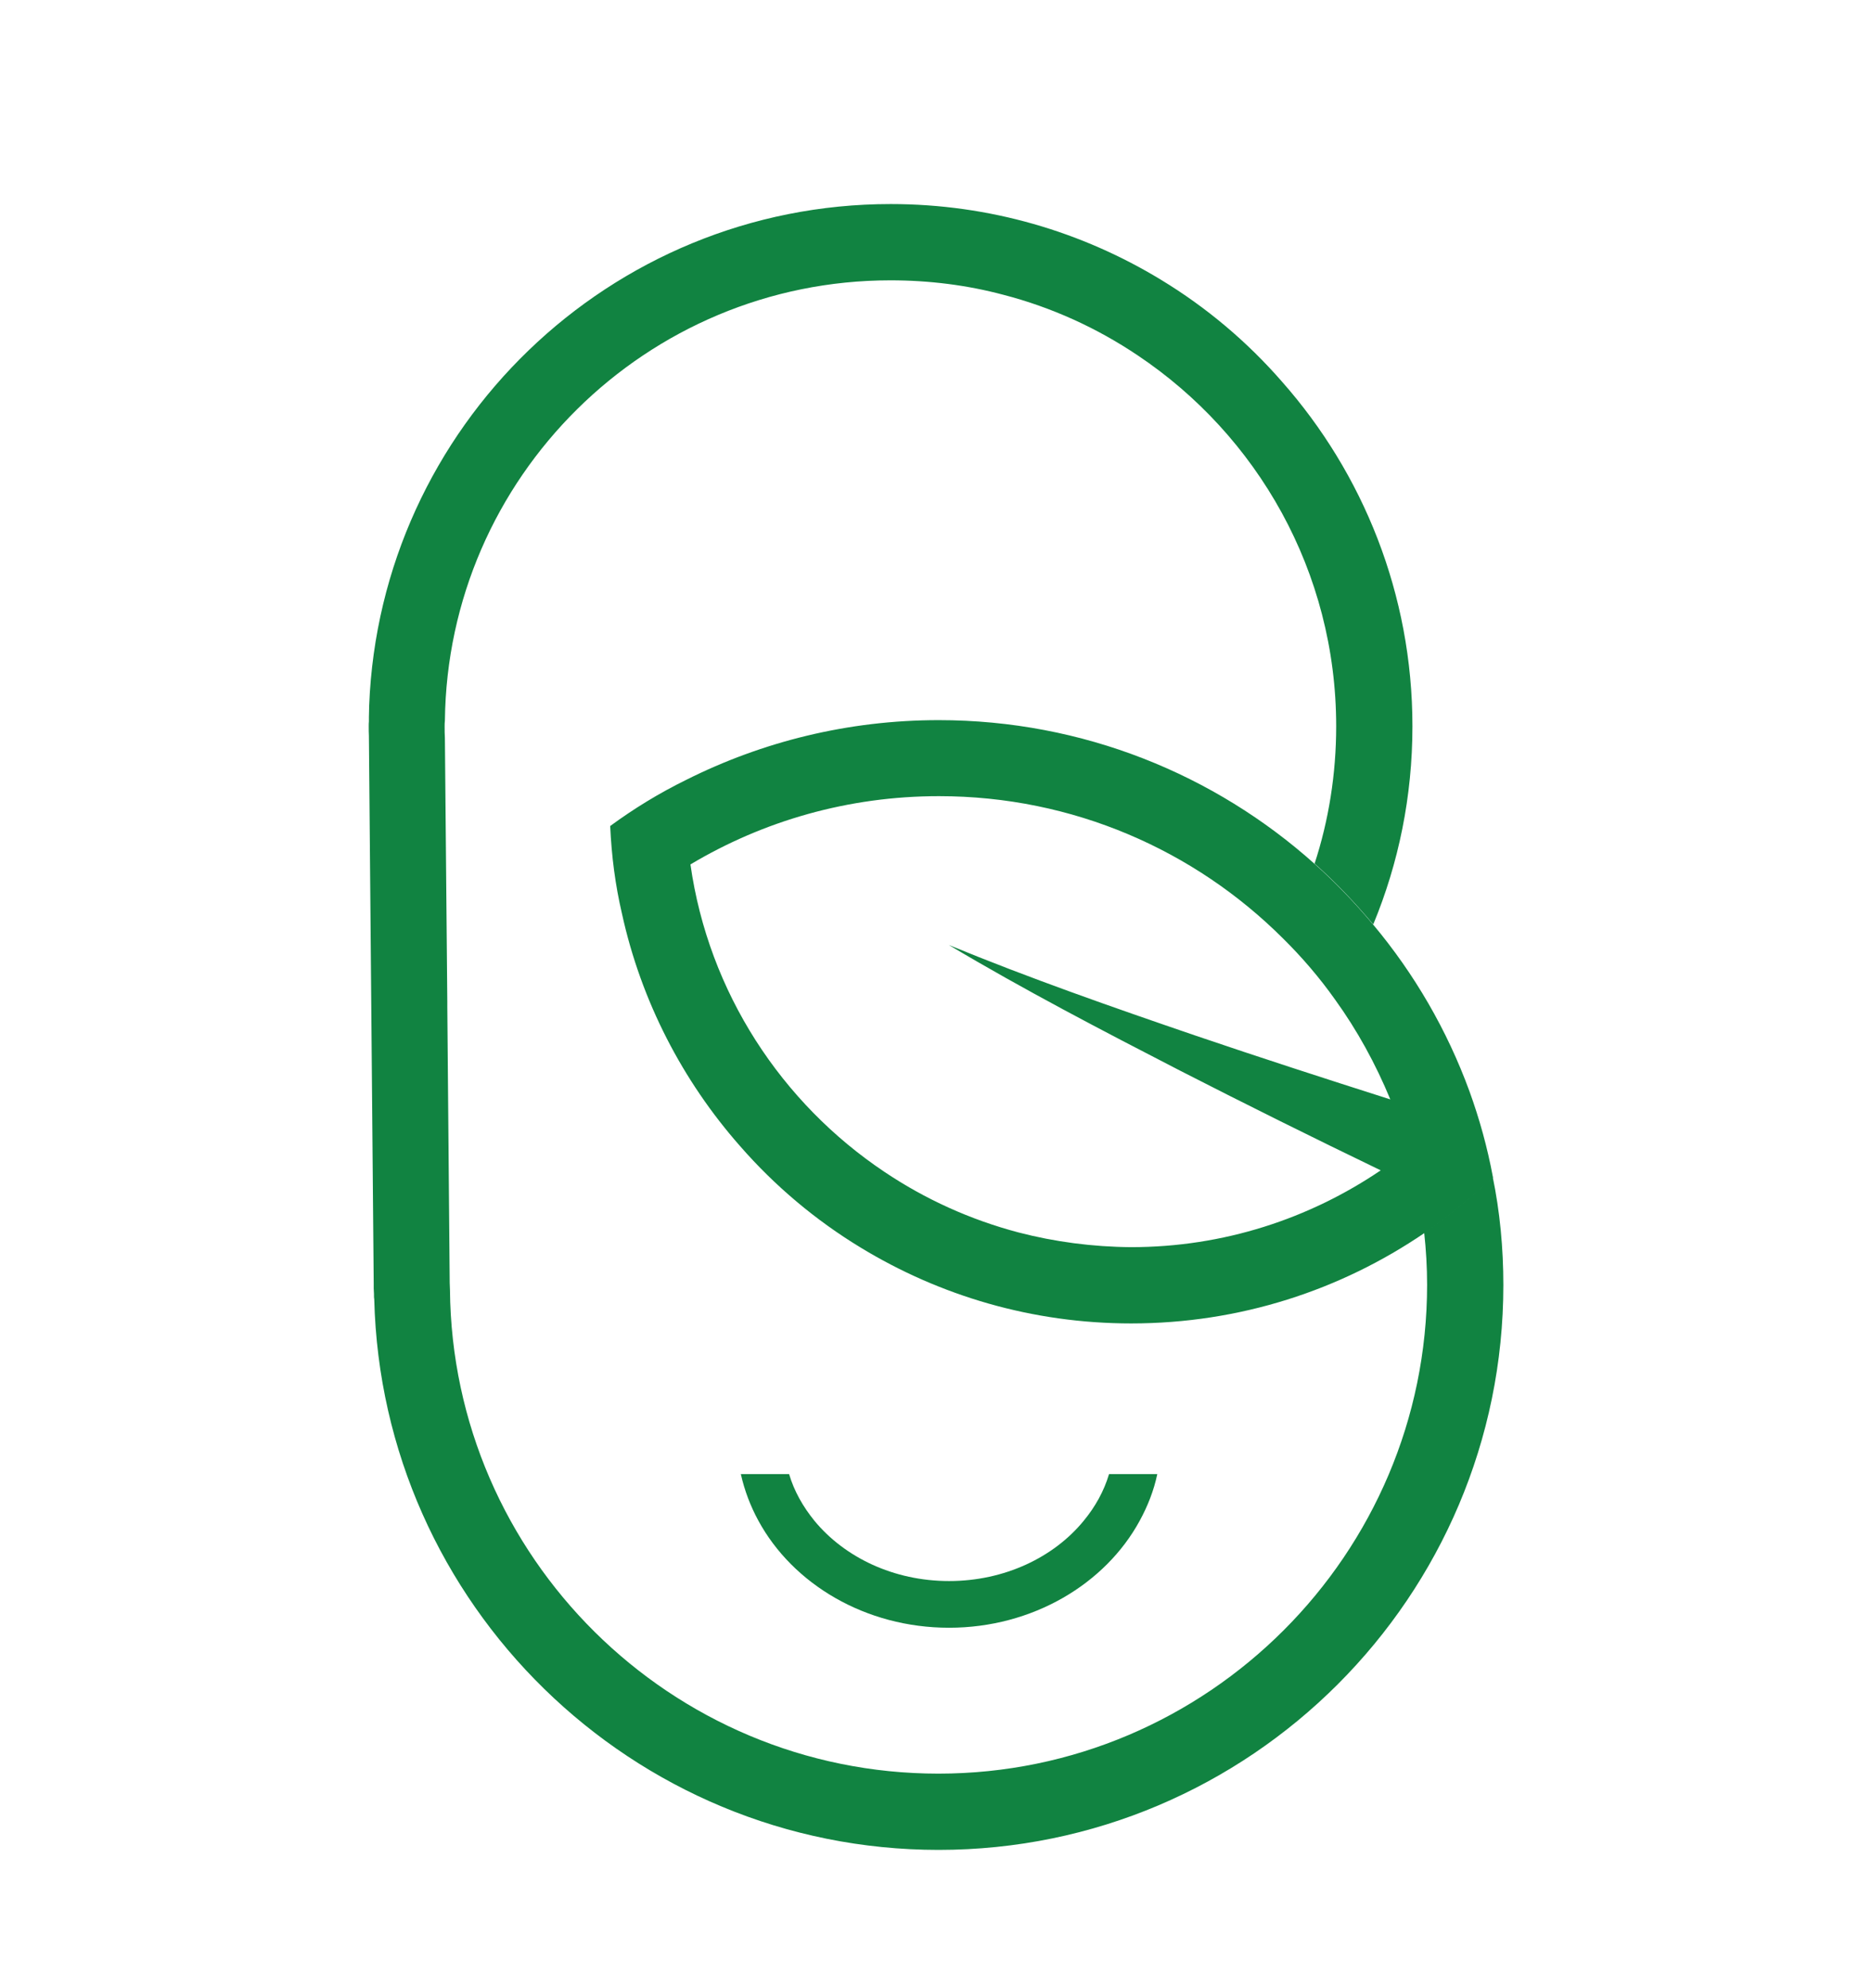 <?xml version="1.0" encoding="utf-8"?>
<!-- Generator: Adobe Illustrator 16.0.0, SVG Export Plug-In . SVG Version: 6.00 Build 0)  -->
<!DOCTYPE svg PUBLIC "-//W3C//DTD SVG 1.1//EN" "http://www.w3.org/Graphics/SVG/1.1/DTD/svg11.dtd">
<svg version="1.1" id="Layer_1" xmlns="http://www.w3.org/2000/svg" xmlns:xlink="http://www.w3.org/1999/xlink" x="0px" y="0px"
	 width="292px" height="310px" viewBox="127.14 195.445 292 310" enable-background="new 127.14 195.445 292 310"
	 xml:space="preserve">
<rect x="127.14" y="195.445" fill="#FFFFFF" width="292" height="310"/>
<g>
	<g>
		<path fill="#118341" d="M307.657,425.302c-0.541,2.578-1.498,4.99-2.746,7.277c-5.363,9.857-16.717,16.678-29.734,16.678
			c-13.059,0-24.37-6.82-29.734-16.678c-1.248-2.287-2.163-4.699-2.745-7.277h7.527c0.79,2.662,2.162,5.074,3.951,7.277
			c4.699,5.697,12.351,9.398,21.001,9.398s16.344-3.701,21.002-9.398c1.788-2.162,3.16-4.615,3.951-7.277H307.657z"/>
	</g>
	<g>
		<g>
			<path fill="#118341" d="M184.642,308.692c0,0.499,0,0.998,0.041,1.497v-2.246C184.642,308.193,184.642,308.401,184.642,308.692z"
				/>
			<path fill="#118341" d="M361.638,395.817c0,48.573-39.508,88.081-88.083,88.081c-47.825,0-86.875-38.301-88.04-85.876
				c-0.041-0.167-0.041-0.375-0.041-0.583v-0.25l-0.042-0.832v-0.832l-0.749-85.337v-2.911c0-0.624,0.042-1.206,0.042-1.83
				c1.705-43.417,37.512-78.184,81.345-78.184c15.429,0,29.859,4.325,42.169,11.811c7.07,4.284,13.432,9.648,18.838,15.845
				c12.686,14.348,20.379,33.187,20.379,53.772c0,10.938-2.162,21.376-6.113,30.899c-2.828-3.369-5.863-6.571-9.148-9.482
				c2.203-6.737,3.367-13.973,3.367-21.417c0-24.121-12.309-45.372-30.982-57.848c-6.32-4.242-13.391-7.485-20.959-9.44
				c-5.614-1.497-11.52-2.246-17.592-2.246c-38.052,0-69.076,30.691-69.492,68.661c-0.041,0.292-0.041,0.583-0.041,0.874
				c0,0.624,0,1.248,0.041,1.872l0.375,41.046v0.79l0.374,43.084l0.041,1.082c0.375,41.67,34.435,75.439,76.188,75.439
				c42.002,0,76.229-34.227,76.229-76.23c0-2.745-0.166-5.489-0.457-8.151c3.783-2.579,7.402-5.49,10.688-8.692
				C361.097,384.381,361.638,390.037,361.638,395.817z"/>
		</g>
		<path fill="#118341" d="M356.357,365.625c-3.494-9.565-8.609-18.34-15.014-25.992c-2.828-3.369-5.863-6.571-9.148-9.482
			c-15.555-13.932-36.14-22.416-58.639-22.416c-14.14,0-27.53,3.369-39.383,9.315c-4.159,2.038-8.109,4.45-11.853,7.195
			c0.208,4.658,0.79,9.19,1.83,13.641c2.994,13.682,9.481,26.117,18.423,36.264c5.406,6.196,11.77,11.561,18.839,15.845
			c12.31,7.486,26.741,11.811,42.169,11.811c16.969,0,32.688-5.198,45.746-14.098c3.785-2.578,7.402-5.489,10.688-8.691
			C359.142,374.316,357.894,369.867,356.357,365.625z M286.032,387.625c-7.569-1.996-14.598-5.198-20.918-9.44
			c-16.053-10.729-27.448-27.988-30.276-47.95c11.354-6.778,24.62-10.646,38.76-10.646c20.918,0,39.882,8.442,53.648,22.166
			c2.994,2.953,5.738,6.155,8.15,9.565c3.451,4.782,6.322,10.022,8.609,15.554c-10.189-3.244-20.336-6.529-30.484-9.981
			c-12.893-4.408-25.743-8.9-38.385-14.098c11.728,6.987,23.872,13.308,36.057,19.587c10.396,5.323,20.793,10.48,31.314,15.554
			c-11.104,7.527-24.494,11.977-38.926,11.977C297.552,389.87,291.646,389.08,286.032,387.625z"/>
	</g>
</g>
</svg>
